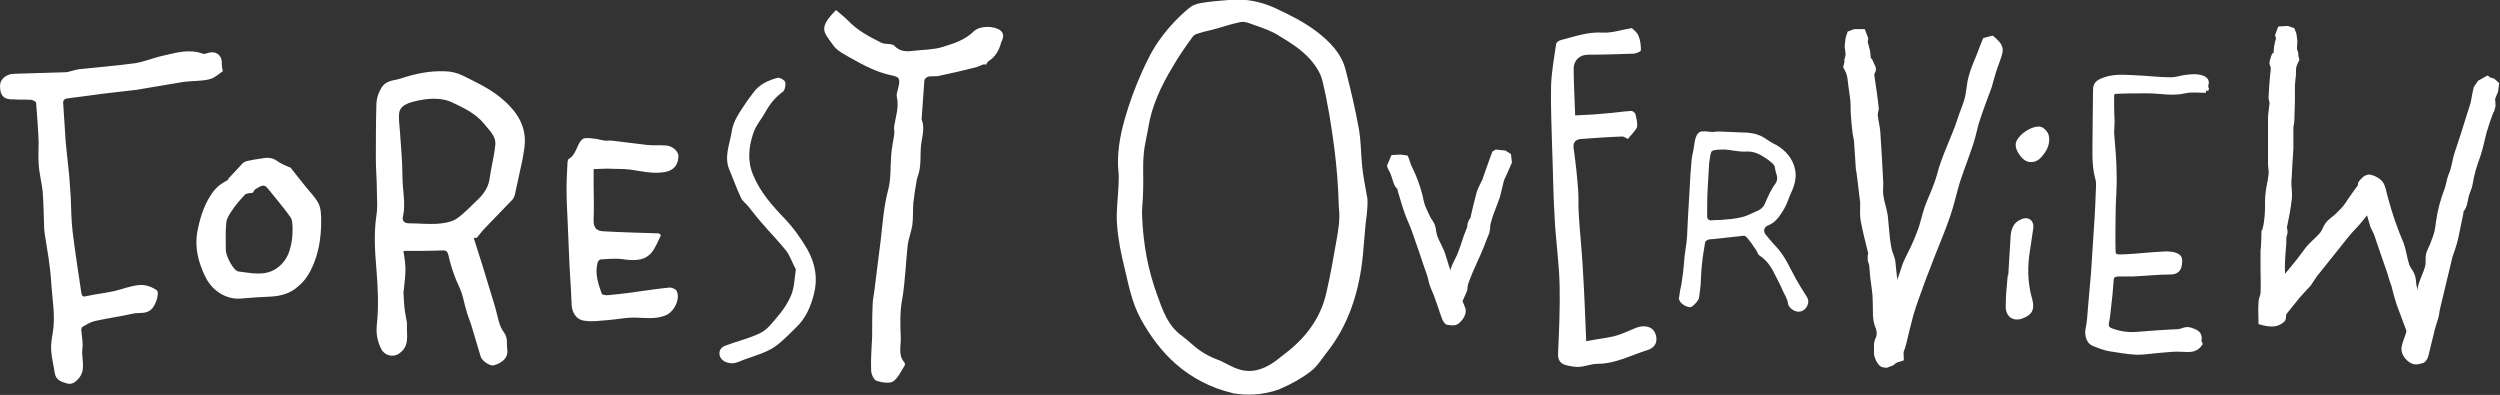 <svg id="Layer_1" xmlns="http://www.w3.org/2000/svg" xmlns:xlink="http://www.w3.org/1999/xlink" viewBox="0 0 498.2 78.7"><rect x="0" y="0" width="498.2" height="78.7" fill="#333333" stroke="none"/><style>.st0{clip-path:url(#SVGID_2_);fill:#fff}.st1{stroke-width:.25}.st1,.st2{clip-path:url(#SVGID_2_);fill:none;stroke:#fff;stroke-miterlimit:10}</style><defs><path id="SVGID_1_" d="M0 0h498.2v78.7H0z"/></defs><clipPath id="SVGID_2_"><use xlink:href="#SVGID_1_" overflow="visible"/></clipPath><path class="st0" d="M292 61.4c-.3-.9-.7-1.7-1.1-2.5-1.1-2.6-2-5.3-2.8-8-.4-1.4-1.2-2.6-1.7-3.9-.1-.3-.1-.6-.2-.9-.1-1.4-.7-2.1-1.1-2.7-.3-.6-1.1-2.3-1.2-2.7-.1-.3-.3-1.1-.4-1.7-.5-2-1.2-3.9-2.1-5.7-.4-.7-.5-1.6-.9-2.3l-1.4-.2-1.8.1-.9 2.1c.1.7.6 1.2.8 1.9.4 1 .5 2.1 1.3 2.8v.2c.5 1.6.9 3.2 1.5 4.8.4 1.1.9 2.1 1.3 3.2.3.8.5 1.5.8 2.3.8 2.2 1.5 4.5 2.3 6.7.2.6.3 1.3.5 1.9.3.9.8 1.8 1.1 2.8.5 1.3.9 2.7 1.4 4 .2.4.5 1 .9 1.1.7.1 1.4.3 2.2-.1 1-.7 1.9-2.1 1.5-3.2M377.7 52c-.1-.6-.4-1.3-.6-1.9-.2-.6-.5-2.4-.6-3.9-.1-1.1-.2-2.1-.3-3.2-.2-1.4-.7-2.7-.9-4.1-.1-.8 0-1.6 0-2.4-.1-1.8-.2-3.7-.3-5.5l-.3-4.8c-.1-1.1-.4-2.2-.5-3.3 0-.4.2-.9.2-1.3-.2-2-.5-4-.8-6 0-.3-.2-.7 0-1 .6-1-.1-1.7-.4-2.5 0-.1-.1-.2-.2-.4l-.2-.1v-.1l-.1-1.2-.3-1.2-.2-.7.1-.8-.7-1.8h-2.1l-1.3.5-.4 1.2-.2 1.7.2 1.7-.3 1.2h.1c-.1.5-.2 1-.3 1.3.3.6.6 1 .7 1.5.2.6.2 1.2.3 1.9.1 1 .3 1.9.4 2.9.1.9.1 1.8.1 2.6.1 1.5.2 2.9.4 4.4.1.6.3 1.3.3 1.9l.3 4.5c0 .5.1 1 .2 1.5.2 1.9.5 3.9.7 5.8v.1c0 1.2-.1 2.4.1 3.5.4 2.2 1 4.4 1.5 6.5 0 .1-.1.3-.1.4v1c.1.3.2.6.3 1 .1.8.1 1.6.2 2.4.2 1.6.5 3.2.5 4.7.1 1.8-.2 3.6.6 5.4.2.5.3 1.4 0 1.9-.6 1.2-.3 2.4-.2 3.6 0 .3.3.7.6.9 1.6 1.1 3.3.7 5.2 0-.1-1.6-.1-3.2-.2-4.8-.1-.6-.5-1.3-.5-1.9-.2-1.8-.3-3.6-.4-5.4-.1-1.5-.1-2.9-.2-4.3-.1.1-.3-2.8-.4-3.4"/><path class="st0" d="M300 30l-1.9-.2-.7.4c-.1.3-.2.6-.3.8-.5 1.5-1.1 3-1.6 4.5v.1c-.4.9-.9 1.7-1.2 2.6-.5 1.8-.9 3.6-1.3 5.3 0 .1-.2.2-.2.2-.1.2-.2.5-.3.7-.1.3-.1.6-.1.8-.2.6-.5 1.2-.7 1.8-.4 1.2-.8 2.5-1.3 3.7-.6 1.4-1.5 2.6-1.5 4.2 0 .5-.3 1.1-.7 1.4-.9.7-1.1 1.7-1.4 2.6-.1.2 0 .6.1.9.8 1.4 2.2 1.7 3.8 1.9.5-1.2 1.1-2.4 1.6-3.6.2-.5.1-1.1.3-1.6.5-1.4 1.1-2.8 1.7-4.1.5-1.1 1-2.2 1.4-3.2 0-.1.9-2.3 1.1-2.8.1-.5.2-1.1.2-1.6.1-.5.5-1.9 1-3.1l.9-2.4c.3-1.1.5-2.2.8-3.3.2-.6.6-1.2.8-1.8.3-.6.5-1.2.8-1.8l-.2-1.7-1.1-.7zM484.3 48.9c.3-.7 1-2.6 1-3 .1-.3.2-1.3.3-1.9.3-2.2.9-4.3 1.7-6.4.3-.8.4-1.8.7-2.6.7-1.5.8-3.1 1.3-4.6.9-2.6 1.7-5.2 2.5-7.8 0-.1.1-.2.1-.3l.6-1.9.3-1.7.3-1.3.8-1.2 1.8-1 .2.1c.2.3.5.3.8.4l.3.1.9.8-.2 1.6-.6 1.5.1 1.4-.3 1.1c-.1.1-.1.2-.2.3-.5 1.3-.9 2.6-1.3 3.9-.4 1.5-.7 3.1-1.2 4.6-.7 1.9-1.3 3.8-1.6 5.8-.1.7-.5 1.4-.7 2.1-.3 1.1-.3 2.3-1.1 3.2v.3c-.4 1.8-.7 3.5-1.1 5.3-.3 1.2-.7 2.4-1.1 3.5-.2.8-.4 1.7-.6 2.5l-1.8 7.5c-.2.7-.2 1.4-.4 2.1-.3 1-.7 2.1-.9 3.1-.4 1.5-.7 3-1.1 4.5-.1.5-.5 1.1-.9 1.3-.7.2-1.5.5-2.3.1-1.1-.5-2.1-1.9-1.9-3.1.2-1 .6-1.9.9-2.8.9-2.9 1.7-5.9 2.3-8.9.3-1.6 1.1-2.9 1.5-4.4.1-.3.1-.7.1-1-.1-1.7.5-2.5.8-3.2"/><path class="st1" d="M484.3 48.9c.3-.7 1-2.6 1-3 .1-.3.2-1.3.3-1.9.3-2.2.9-4.3 1.7-6.4.3-.8.4-1.8.7-2.6.7-1.5.8-3.1 1.3-4.6.9-2.6 1.7-5.2 2.5-7.8 0-.1.1-.2.1-.3l.6-1.9.3-1.7.3-1.3.8-1.2 1.8-1 .2.1c.2.3.5.3.8.4l.3.1.9.8-.2 1.6-.6 1.5.1 1.4-.3 1.1c-.1.1-.1.2-.2.3-.5 1.3-.9 2.6-1.3 3.9-.4 1.5-.7 3.1-1.2 4.6-.7 1.9-1.3 3.8-1.6 5.8-.1.7-.5 1.4-.7 2.1-.3 1.1-.3 2.3-1.1 3.2v.3c-.4 1.8-.7 3.5-1.1 5.3-.3 1.2-.7 2.4-1.1 3.5-.2.8-.4 1.7-.6 2.5l-1.8 7.5c-.2.7-.2 1.4-.4 2.1-.3 1-.7 2.1-.9 3.1-.4 1.5-.7 3-1.1 4.5-.1.5-.5 1.1-.9 1.3-.7.2-1.5.5-2.3.1-1.1-.5-2.1-1.9-1.9-3.1.2-1 .6-1.9.9-2.8.9-2.9 1.7-5.9 2.3-8.9.3-1.6 1.1-2.9 1.5-4.4.1-.3.1-.7.1-1-.1-1.7.5-2.5.8-3.2z"/><path class="st0" d="M451.5 59c.6-.8 1.3-1.4 2-2.1 2-2.3 4-4.6 5.8-7.1.9-1.3 2.2-2.2 3.2-3.4.2-.3.4-.6.5-.9.6-1.4 1.5-1.9 2.1-2.4.6-.5 2-1.9 2.2-2.3.2-.2.7-1.1 1.1-1.6.6-.9 1.2-1.7 1.9-2.6l1.5-1.2 1-.1.9.5 1.1 1.3-.3 1.6-.5.9-.1.1c-.1 0-.1.2-.1.2-1.1 1.4-2.1 2.9-3.3 4.3-.8 1-1.7 1.8-2.5 2.8-.6.7-1.1 1.4-1.6 2l-4.8 6-1.2 1.8c-.7.8-1.5 1.6-2.2 2.4-1 1.2-1.9 2.4-2.9 3.6-.3.4-.9.8-1.3.8-.7-.1-1.5-.2-2.2-.9-.7-1-1-2.7-.3-3.7"/><path class="st1" d="M451.5 59c.6-.8 1.3-1.4 2-2.1 2-2.3 4-4.6 5.8-7.1.9-1.3 2.2-2.2 3.2-3.4.2-.3.4-.6.5-.9.6-1.4 1.5-1.9 2.1-2.4.6-.5 2-1.9 2.2-2.3.2-.2.7-1.1 1.1-1.6.6-.9 1.2-1.7 1.9-2.6l1.5-1.2 1-.1.9.5 1.1 1.3-.3 1.6-.5.9-.1.1c-.1 0-.1.2-.1.2-1.1 1.4-2.1 2.9-3.3 4.3-.8 1-1.7 1.8-2.5 2.8-.6.7-1.1 1.4-1.6 2l-4.8 6-1.2 1.8c-.7.8-1.5 1.6-2.2 2.4-1 1.2-1.9 2.4-2.9 3.6-.3.4-.9.8-1.3.8-.7-.1-1.5-.2-2.2-.9-.7-1-1-2.7-.3-3.7z"/><path class="st0" d="M475 36.8c.4.9.5 1.9.8 2.8.8 3 1.8 5.9 3 8.7.6 1.5.7 3 1.2 4.5.1.3.3.6.5.9.9 1.3.8 2.3.9 3 .1.7.6 2.7.8 3.1.1.3.5 1.2.8 1.8.4 1 .8 1.9 1.2 2.9l.2 1.9-.4 1-.9.5-1.7.2-1.2-1.1-.5-.9v-.2c0-.1-.1-.1-.1-.2-.6-1.7-1.3-3.4-1.9-5.1-.4-1.2-.7-2.4-1-3.6-.3-.8-.6-1.7-.8-2.5-.8-2.4-1.7-4.8-2.5-7.3-.2-.7-.6-1.3-.9-2-.3-1-.6-2.1-.9-3.1-.5-1.5-1.1-2.9-1.5-4.4-.1-.5-.2-1.2.1-1.5.5-.6 1-1.2 1.9-1.3.8.1 2.4.7 2.9 1.9"/><path class="st1" d="M475 36.8c.4.9.5 1.9.8 2.8.8 3 1.8 5.9 3 8.7.6 1.5.7 3 1.2 4.5.1.3.3.6.5.9.9 1.3.8 2.3.9 3 .1.7.6 2.7.8 3.1.1.3.5 1.2.8 1.8.4 1 .8 1.9 1.2 2.9l.2 1.9-.4 1-.9.5-1.7.2-1.2-1.1-.5-.9v-.2c0-.1-.1-.1-.1-.2-.6-1.7-1.3-3.4-1.9-5.1-.4-1.2-.7-2.4-1-3.6-.3-.8-.6-1.7-.8-2.5-.8-2.4-1.7-4.8-2.5-7.3-.2-.7-.6-1.3-.9-2-.3-1-.6-2.1-.9-3.1-.5-1.5-1.1-2.9-1.5-4.4-.1-.5-.2-1.2.1-1.5.5-.6 1-1.2 1.9-1.3.8.1 2.4.7 2.9 1.9z"/><path class="st0" d="M450.8 46.5c.1-.6.3-1.1.4-1.7.1-.5.3-2.1.3-3.5 0-.9 0-1.9.1-2.8.1-1.2.5-2.5.6-3.7.1-.7-.1-1.4-.1-2.1v-4.9-4.2c0-1 .2-2 .3-3 0-.4-.2-.8-.2-1.1.1-1.8.2-3.6.4-5.3 0-.3.1-.7 0-.9-.5-.8 0-1.5.2-2.3 0-.1.1-.2.2-.3l.2-.1v-.1l.1-1.1.2-1.1.2-.6-.2-.7.6-1.6 1.8-.1 1.2.4.4 1 .2 1.5-.1 1.5.3 1h-.1c.1.5.2.9.3 1.2-.2.5-.5.9-.6 1.4-.1.5-.1 1.1-.1 1.7-.1.9-.2 1.7-.2 2.6V20c0 1.3-.1 2.6-.1 3.9 0 .6-.2 1.1-.2 1.7v4.1c0 .5-.1.9-.1 1.4-.1 1.7-.2 3.5-.3 5.2v.1c0 1 .2 2.1.1 3.1-.2 2-.6 3.9-1 5.9 0 .1.1.2.1.3 0 .3.1.6 0 .8 0 .3-.2.6-.2.9 0 .7 0 1.4-.1 2.1-.1 1.4-.2 2.8-.2 4.2 0 1.6.4 3.2-.2 4.8-.2.5-.2 1.2.1 1.7.6 1 .4 2.1.3 3.2 0 .3-.2.6-.5.8-1.4 1.1-2.9.8-4.7.3 0-1.4-.1-2.9 0-4.3 0-.6.3-1.1.4-1.7.1-1.6 0-3.2 0-4.8v-3.8c.1-.2.2-2.8.2-3.4"/><path class="st1" d="M450.8 46.5c.1-.6.3-1.1.4-1.7.1-.5.3-2.1.3-3.5 0-.9 0-1.9.1-2.8.1-1.2.5-2.5.6-3.7.1-.7-.1-1.4-.1-2.1v-4.9-4.2c0-1 .2-2 .3-3 0-.4-.2-.8-.2-1.1.1-1.8.2-3.6.4-5.3 0-.3.1-.7 0-.9-.5-.8 0-1.5.2-2.3 0-.1.1-.2.2-.3l.2-.1v-.1l.1-1.1.2-1.1.2-.6-.2-.7.6-1.6 1.8-.1 1.2.4.4 1 .2 1.5-.1 1.5.3 1h-.1c.1.5.2.9.3 1.2-.2.5-.5.9-.6 1.4-.1.5-.1 1.1-.1 1.7-.1.9-.2 1.7-.2 2.6V20c0 1.3-.1 2.6-.1 3.9 0 .6-.2 1.1-.2 1.7v4.1c0 .5-.1.9-.1 1.4-.1 1.7-.2 3.5-.3 5.2v.1c0 1 .2 2.1.1 3.1-.2 2-.6 3.9-1 5.9 0 .1.1.2.1.3 0 .3.1.6 0 .8 0 .3-.2.6-.2.9 0 .7 0 1.4-.1 2.1-.1 1.4-.2 2.8-.2 4.2 0 1.6.4 3.2-.2 4.8-.2.5-.2 1.2.1 1.7.6 1 .4 2.1.3 3.2 0 .3-.2.6-.5.8-1.4 1.1-2.9.8-4.7.3 0-1.4-.1-2.9 0-4.3 0-.6.3-1.1.4-1.7.1-1.6 0-3.2 0-4.8v-3.8c.1-.2.2-2.8.2-3.4z"/><path class="st0" d="M397.1 7.1c-.7.2-1.3.3-1.9.5-.4 1-.8 2-1.2 3.1-.6 1.5-1.3 3-1.7 4.6-.4 1.4-.4 2.9-.8 4.4-.4 1.4-1 2.7-1.4 4-1.2 3.7-3.1 7.2-4.1 11.1-.6 2.2-1.6 4.2-2.4 6.3-.6 1.7-.9 3.5-1.6 5.2-.7 1.9-1.6 3.7-2.5 5.5-.1.3-.3.6-.4 1-.7 2-1.3 3.9-2 5.9-.7 2-1.5 3.9-2.1 5.9-.6 1.7-1 3.4-1.5 5.1-.3 1.1.6 3.3 1.7 3.5.3 0 .5.1.8.1l1.3-.5 1.4-1.2.9-2.1.3-1.1c.5-2 .9-3.8 1.4-5.6.6-2.1 1.4-4.1 2.1-6.1.6-1.7 1.3-3.3 1.9-5 1.1-2.8 2.3-5.6 3.3-8.5.8-2.3 1.3-4.7 2-7 .8-2.4 1.7-4.7 2.5-7.1.5-1.4.8-2.9 1.2-4.4.8-2.5 1.7-4.9 2.6-7.3.4-1.3.7-2.7 1.2-4 1.1-3.2 1.9-4-1-6.3M94.4 47.4c.6 2 1.3 4 1.9 6 .8 2.6 1.6 5.3 2.4 7.9.5 1.7.7 3.6 1.7 4.9.9 1.2.5 2.3.7 3.5.2 1.5-.9 2.6-2.7 3.1-.7.2-2.3-.8-2.6-1.7-.6-1.9-1.1-3.8-1.7-5.7-.3-1.1-.8-2.2-1.1-3.3-.4-1.2-.6-2.5-1-3.7-.4-1.2-1-2.2-1.4-3.4-.5-1.3-.9-2.6-1.2-4-.2-.7-.3-1.1-1.1-1.1-2.5.1-5.1.1-7.9.1.2 1.4.4 2.5.4 3.7 0 1.3-.2 2.6-.3 3.8 0 .3-.1.5-.1.8.1 1.3.1 2.6.3 3.8.1.6.2 1.1.3 1.7.1.3.1.7.1 1-.1 2 .6 4.1-1.5 5.6-1.2.9-2.9.5-3.6-.8-.8-1.6-1.1-3.1-.9-5 .4-3.7.2-7.4-.1-11.1-.3-3.5-.5-7 0-10.5.3-1.7.1-3.4.1-5.1 0-2.1-.2-4.1-.2-6.2 0-3.5 0-7 .1-10.6 0-1.3.3-2.4 1-3.6 1-1.6 2.6-1.4 4-1.9 2.7-.9 5.6-1.5 8.5-1.4 1.3 0 2.6.3 3.8.9 2.6 1.3 5.2 2.5 7.4 4.3 2.7 2.2 4.9 4.9 4.9 8.7 0 1.3-.3 2.5-.5 3.8l-1.5 6.9c-.1.4-.3.8-.5 1-1.8 1.9-3.6 3.7-5.4 5.6-.6.6-1.1 1.3-1.7 2h-.6m1-7.8c1.2-1.2 2-2.5 2.2-4.2.3-2.2.9-4.3 1.1-6.5.2-1.8-1.2-2.9-2.2-4.2-1.7-2.1-4.1-3.2-6.4-4.3-2.4-1.1-5.2-.8-7.9-.1-2.1.6-2.7 1.4-2.7 2.8 0 1 .1 2 .2 3.1.2 3 .5 6 .5 9 0 2.7.7 5.3.1 8-.2.7.2 1.3 1.2 1.3 1.9 0 3.7.2 5.6.1 1.2-.1 2.7-.3 3.7-.9 1.7-1.1 3.1-2.7 4.6-4.1M44.4 14.2c-.9.6-1.7 1.4-2.7 1.6-1.6.4-3.4.3-5 .5-3.2.5-6.3 1.1-9.5 1.6-2.3.3-4.6.5-6.9.8-.7.1-1.5.2-2.2.3-1.5.2-3.1.4-4.6.6-.7.1-1 .4-.9 1.1.2 2.6.3 5.1.5 7.7.2 2.2.5 4.5.7 6.7l.3 4.2c.1 2.4.1 4.8.4 7.1.5 4 1.1 7.9 1.7 11.9.1.8.4.9 1.1.7 1.8-.4 3.7-.6 5.5-1 1.7-.4 3.4-1.1 5.1-1.2 1.1-.1 2.4.4 3.3 1 .7.5-.2 3.1-1 3.8-1.1 1.1-2.5.6-3.7.9-2.6.6-5.1.9-7.7 1.5-.8.2-1.6.7-2.3 1.1-.2.1-.3.4-.3.7.1 1.3.4 2.5.2 3.8-.2 1.9.8 4-.7 5.8-.7.8-1.4 1.3-2.4 1-1.1-.3-2.2-.7-2.4-2.1-.2-1.5-.6-2.9-.7-4.4-.1-1.1.1-2.3.3-3.5.6-3.4-.1-6.8-.3-10.2-.2-3.3-.8-6.5-1.3-9.7 0-.3-.1-.7-.1-1-.1-2.5-.1-4.9-.3-7.4-.2-1.8-.7-3.6-.8-5.5-.1-1.4 0-2.9 0-4.3-.1-2.6-.3-5.2-.5-7.8 0-.2-.5-.5-.9-.6-1.2-.1-2.4 0-3.5-.1-2 .1-2.8-.7-2.8-2.7 0-1.3 1.2-2.4 2.9-2.4l10-.3c.9 0 1.9-.5 2.8-.6 3.7-.4 7.5-.7 11.2-1.2 1.9-.3 3.7-1.1 5.6-1.5 2.6-.6 5.2-1.4 7.9-.4.3.1.6 0 .9-.1 1.7-.6 3 .4 2.9 2.1 0 .5.1 1 .2 1.5M196.1 12.8c-.7.2-1.3.6-2 .7-2.3.6-4.6 1.1-6.9 1.6-.8.2-1.6 0-2.3.2-.3.1-.7.5-.7.8-.2 2.4-.3 4.7-.5 7.1 0 .2-.1.5 0 .7.7 1.9-.1 3.7-.2 5.6-.1 1.3 0 2.7-.2 4-.1.8-.4 1.6-.6 2.3-.3 1.6-.5 3.1-.7 4.7-.1 1.5 0 2.9-.2 4.4-.2 1.3-.7 2.5-.9 3.8-.4 3.6-.5 7.3-1.1 10.9-.5 2.6-.4 5.1-.3 7.6.1 1.6-.6 3.5.7 5 .1.1.2.5.1.6-.7 1.1-1.3 2.5-2.3 3.2-.8.5-2.3.2-3.3-.1-.6-.2-1.1-1.4-1.1-2.1-.1-2.2.1-4.4.2-6.7 0-2.1 0-4.3.1-6.4 0-1.1.3-2.1.4-3.2l1.2-9.6c.4-3.4.6-6.7 1.5-10.1.6-2.2.4-4.6.6-6.9.1-1.4.4-2.7.6-4.1.1-.5-.1-1.1 0-1.7.3-1.9 1-3.8.5-5.9-.1-.6.3-1.4.4-2.1.3-1.5 0-1.8-1.5-2.1-2.9-.6-5.5-2-8-3.4-1.2-.7-2.7-1.4-3.5-2.5-2-2.8-3.1-3.4.5-7.1.8.7 1.7 1.4 2.4 2.1 1.9 2 4.2 3.2 6.6 4.4.5.3 1.2.2 1.8.3.3.1.7.1.8.3 1.2 1.3 2.6 1.2 4.1 1 1.8-.2 3.7-.2 5.4-.7 2.3-.7 4.6-1.4 6.4-3.2 1.2-1.1 4-1.1 5.3-.1.9.8.4 1.7.1 2.4-.4 1.5-1.1 2.8-2.5 3.7-.2.1-.4.5-.5.7l-.4-.1zM131.7 46.9c-.6 1.2-1.1 2.6-2 3.6-1.6 1.7-3.9 1.4-6 1.1-1.3-.1-2.7 0-4 .1-.2 0-.5.3-.6.6-.6 2.2.1 4.2.8 6.2.1.3 1 .4 1.5.3 2-.2 3.9-.4 5.8-.7 2.1-.3 4.2-.6 6.3-.8.4 0 1.1.3 1.3.6.9 1.6-.5 4.4-2.3 5-2.6 1-5.3.1-8 .5-1.6.2-3.1.4-4.7.5-1.1.1-2.3.2-3.4 0-1.6-.2-2.5-1.7-2.5-3.5-.1-3.2-.4-6.4-.5-9.6-.1-2.4-.2-4.7-.3-7.1-.1-2-.2-4-.2-6 0-1.8.1-3.6.2-5.4 0-.2.1-.5.2-.6 1.6-.9 1.6-2.9 2.7-3.9.4-.4 1.4-.3 2.1-.2.8 0 1.5.3 2.3.4.4.1.9 0 1.3 0 2.5.3 4.9.6 7.4.9 1.2.1 2.5 0 3.7.1 1.3.1 2.5 1.3 2.4 2.2-.1 1.8-1 2.8-2.8 3.1-2.3.4-4.6-.2-6.8-.5-1.5-.2-3-.1-4.5-.2-.9 0-1.8.1-2.8.1v3.1c0 2.2.1 4.5 0 6.7-.1 1.7.4 2.6 2.1 2.6 3.6.2 7.2.3 10.8.4.3.1.4.2.5.4M57.9 33.4c1.2 1.5 2.1 2.7 3.1 3.9.9 1.1 1.9 2.1 2.5 3.3.5 1.1.5 2.4.5 3.6 0 3.2-.5 6.4-1.9 9.3-.6 1.3-1.5 2.6-2.6 3.5-1.5 1.4-3.4 2-5.5 2.1-2 .1-4 .2-6.1.4-2.8.2-5.7-1.5-7.1-4.6-1.3-2.7-2-5.6-1.5-8.6.5-2.6 1.2-5.1 2.7-7.4.8-1.3 1.8-2.2 3.2-2.9.2-.1.3-.3.4-.5.5-.5 1-1.1 1.5-1.6.4-.4.7-.8 1.1-1.2.3-.3.6-.5 1-.6.9-.2 1.9-.4 2.8-.5 1.1-.2 2.1-.3 3.1.4s2 1.1 2.8 1.4m-7.5 5c-.6.1-1.3.1-1.6.4-1 1.1-2 2.2-2.8 3.5-.4.6-.9 1.4-.9 2.1-.2 1.8-.1 3.6-.1 5.4 0 1.3 1.6 4.2 2.5 4.3 2.6.3 5.2 1 7.6-.6 1.6-1.1 2.4-2.6 2.8-4.3.3-1.1.4-2.3.4-3.5 0-.8 0-1.8-.4-2.4-1.4-2-3-3.8-4.5-5.7-.9-1.2-1.7-.3-2.5.1-.2.1-.3.4-.5.7M271.4 32.6c-.2-2.3-.2-4.6-.6-6.9-.7-3.9-1.6-7.7-2.6-11.6-.8-3.4-3.2-5.8-5.8-7.8-2.5-1.9-5.3-3.3-8.1-4.6-1.9-.9-4-1.5-6-1.7-2.2-.2-4.6.1-6.8.3-1.5.2-3.3.3-4.4 1.2-2.1 1.7-4.1 3.8-5.7 6-1.6 2.1-2.8 4.5-3.9 7-1.3 2.9-2.4 5.9-3.3 9-1 3.5-1.7 7.2-1.3 10.9.1.8 0 1.7 0 2.5-.1 2.6-.5 5.2-.3 7.8.2 2.9.8 5.9 1.5 8.7.8 3.4 1.5 7 3.2 10.1 1.8 3.3 4.2 6.6 7.1 9.1 3.1 2.7 6.9 4.7 11.1 5.7.1 0 .2.1.4.1 2.5.4 5.6.4 9-.8.1-.1.2-.1.4-.2 2.1-.9 4.1-2 5.9-3.4 1.2-.9 2.1-2.3 3-3.5 4.6-5.7 6.7-12.5 7.4-19.7.2-1.9.3-3.9.5-5.8.2-1.8.5-3.6.4-5.4-.4-2.3-.9-4.6-1.1-7m-5.1 15.5c-.6 3.4-1.2 6.9-2 10.3-1.1 4.9-4 8.8-8 11.9-.3.2-.6.5-.9.7-6.2 5.3-9.6 2-12.2.9-1.9-.7-3.7-1.6-5.3-3-.8-.7-1.6-1.4-2.4-2-2.8-2-3.8-5.1-4.9-8.1-.9-2.5-1.6-5-2.1-7.6-.5-2.7-.8-5.4-.9-8.1-.1-1.6.2-3.3.2-5 .1-2.4-.1-4.7.1-7.1.1-1.8.6-3.6.9-5.4.7-4.5 2.6-8.5 4.9-12.3 1.2-2.1 2.6-4.1 4-6 .4-.6 1.5-.7 2.3-1 .4-.1.8-.2 1.3-.3 2-.5 3.9-1.2 5.9-1.6.9-.2 1.9.3 2.8.6 1.7.6 3.5 1.2 5 2.2 2 1.2 3.9 2.4 5.5 4 1.3 1.3 2.6 3.1 3 4.8 1.1 4.4 1.8 9 2.4 13.5.5 3.9.8 7.8.9 11.8.3 2.3-.1 4.6-.5 6.8M324.4 27.7c-.4-.2-.8-.5-1.1-.5-2.8.1-5.5.3-8.3.5-1.1.1-1.6.8-1.4 1.9.4 2.8.7 5.6.9 8.4.1 1.4 0 2.9.1 4.4.2 3.6.6 7.1.8 10.7.3 4.8.5 9.7.7 14.9 2-.4 3.8-.6 5.6-1 1.5-.4 2.9-1.1 4.4-1.7 1.6-.6 3.2-.2 3.7 1 .7 1.5.2 3-1.6 3.5-3.2 1-6.3 2.7-9.8 2.7-1.2 0-2.4.5-3.6.6-.8.1-1.7-.1-2.6-.3-1.3-.3-1.8-1.1-1.7-2.5.2-4.5.4-9 .3-13.5-.1-4.5-.8-9.1-1-13.6-.3-4.7-.3-9.3-.5-14-.1-4.1-.3-8.1-.2-12.2.1-2.7.6-5.5 1-8.2 0-.3.5-.7.9-.8 2.8-.7 5.4-1.7 8.4-1.5 1.9.1 3.8-.6 5.8-.9.4.4 1.1.9 1.3 1.5.4.9.5 1.9.5 2.9 0 .3-1 .7-1.6.7-3 .1-5.9.2-8.9.2-1.7 0-2.9 1.1-2.9 2.8 0 3 .2 6 .3 9.3 2.3-.1 4.2-.2 6.1-.4 1.7-.1 3.4-.4 5.1-.5.3 0 .7.4.8.6.2.9.5 1.9.3 2.7-.4.8-1.2 1.5-1.8 2.3M342.4 26.2c1.6.1 3.2.1 4.8.2 1.8 0 3.4.3 4.9 1.4.6.4 1.2.8 1.9 1.1 1.9 1.1 3.3 2.8 3.7 4.8.4 1.6-.1 3.3-.8 4.8-.5 1.1-.8 2.2-1.4 3.2-.8 1.3-1.6 2.6-3.1 3.2-.9.3-1.1 1.2-.5 1.9.7.8 1.3 1.6 2 2.3 1.8 1.9 2.8 4.3 4 6.5.7 1.2 1.4 2.4 2.2 3.6.4.7.3 1.4-.1 2-.6 1-1.8 1.2-2.8.5-.4-.3-.8-.6-.9-1.3-.1-.8-.6-1.6-1-2.4-.4-1-.9-1.9-1.4-2.9-.8-1.7-1.7-3.2-3.3-4.2-.3-.2-.4-.7-.6-1-.6-.9-1.2-1.8-1.9-2.6-.2-.2-.5-.4-.8-.3-1.8.2-3.6.4-5.5.6-.5.1-1 0-1.5.2-.2.1-.5.3-.5.5-.2 1.4-.5 2.7-.6 4.1-.2 1.5-.2 2.9-.3 4.4-.1.8-.2 1.7-.3 2.5-.1.6-1.2 1.8-1.7 1.9-.7.1-1.9-.6-2.2-1.3-.1-.2-.2-.4-.1-.6.1-.9.3-1.9.5-2.8.2-1.4.4-2.8.5-4.3.1-1.7.5-3.4.6-5.1.1-1.4.1-2.8.2-4.2l.3-5.1c.1-2 .2-3.9.4-5.9.1-1 .4-1.9.5-2.9.1-.7.2-1.4.5-2 .2-.4.6-.8 1-.8.8-.1 1.6.1 2.3.1.2 0 .6-.1 1-.1m1.4 3.6c0-.1 0-.1 0 0-.7 0-1.4 0-2 .1-.3 0-.7.2-.8.4-.2.7-.3 1.5-.4 2.2-.1 1.7-.2 3.4-.3 5.2-.1 1.8-.1 3.6-.1 5.4 0 .6.4.9 1 .8.7-.1 1.3 0 2-.1 1.3-.1 2.6-.2 3.8-.5 1-.2 1.9-.7 2.8-1.1.8-.3 1.5-.7 1.9-1.6.6-1.4 1.2-2.8 2.1-4 .8-1.1 0-2.1-.1-3.2 0-.6-1-1.3-1.7-1.8-1.2-.8-2.4-1.5-4-1.4-1.4.1-2.8-.3-4.2-.4M400.2 54.9c.2-2.7.3-5.5.5-8.2.1-.8.4-1.7 1-2.3.5-.5 1.5-1 2.2-.9.9.1 1.4.9 1.3 1.9-.2 1.4-.4 2.7-.6 4.1-.6 3.4-.6 6.8.4 10.2.5 1.9 0 3-1.8 3.7-1.9.8-3.5-.2-3.5-2.3 0-2.1.2-4.1.4-6.2h.1zM401.7 28.6c.3-1.7 3.4-3.8 5.1-3.3.6.2 1.4 1.1 1.5 1.8.3 1.6-.4 3-1.5 4.2-.8 1-2.2 1.3-3.2.7-1.1-.7-2.1-2.4-1.9-3.4M439.6 18c-1.5 0-2.9-.2-4.2.1-2.5.6-4.9 0-7.4 0-2.1 0-4.2 0-6.4.1-.3 0-.8.4-.8.6 0 1.8 0 3.6.1 5.4 0 .8-.1 1.5-.1 2.3.2 2.7.5 5.4.5 8.2.1 2.6-.2 5.3-.2 7.9 0 2.5-.1 5 0 7.6 0 1.1 1.1 1 1.8 1 2.9-.1 5.9-.5 8.8-.6.8 0 1.8.1 2.4.6.4.3.3 1.4.1 2-.2.6-.7 1-1.7 1-2.5 0-5.1.3-7.6.4h-2.7c-1 0-1.5.4-1.5 1.4-.1 1.7-.3 3.5-.5 5.2-.1 1-.2 2-.4 3-.2.9.1 1.4.9 1.7 1.8.7 3.7.9 5.6.7 2.5-.2 5.1-.4 7.7-.5.8 0 1.5-.7 2.6-.3 1.1.4 1.9.7 1.6 2.1 0 .2.1.4.2.6-1 1.5-2.4 1.1-3.8 1.1-1.3-.1-2.6.1-4 .2-1.6.1-3.1.4-4.7.4-1.8-.1-3.7-.4-5.5-.7-1.1-.2-2.1-.6-3.1-1-1.1-.4-1.4-1.8-1.2-2.9.3-1.4.4-2.9.5-4.4.2-2.3.4-4.5.6-6.8l.6-9.3c.2-2.7.3-5.4.4-8.1 0-.5 0-1.1-.2-1.6-.7-2.7-.5-5.4-.5-8.1 0-3.1.1-6.3.1-9.4 0-.7.2-1.2.9-1.6 2.3-1.2 4.7-.9 7.1-.8 2.4.1 4.7.4 7.1.4 1 0 2-.4 3-.5.9-.1 1.9-.2 2.7 0 .7.2 1.7.5 1.1 1.7.1 0 .1.5.1.9"/><path class="st2" d="M439.6 18c-1.5 0-2.9-.2-4.2.1-2.5.6-4.9 0-7.4 0-2.1 0-4.2 0-6.4.1-.3 0-.8.4-.8.6 0 1.8 0 3.6.1 5.4 0 .8-.1 1.5-.1 2.3.2 2.7.5 5.4.5 8.2.1 2.6-.2 5.3-.2 7.9 0 2.5-.1 5 0 7.6 0 1.1 1.1 1 1.8 1 2.9-.1 5.9-.5 8.8-.6.8 0 1.8.1 2.4.6.4.3.3 1.4.1 2-.2.6-.7 1-1.7 1-2.5 0-5.1.3-7.6.4h-2.7c-1 0-1.5.4-1.5 1.4-.1 1.7-.3 3.5-.5 5.2-.1 1-.2 2-.4 3-.2.9.1 1.4.9 1.7 1.8.7 3.7.9 5.6.7 2.5-.2 5.1-.4 7.7-.5.8 0 1.5-.7 2.6-.3 1.1.4 1.9.7 1.6 2.1 0 .2.1.4.2.6-1 1.5-2.4 1.1-3.8 1.1-1.3-.1-2.6.1-4 .2-1.6.1-3.1.4-4.7.4-1.8-.1-3.7-.4-5.5-.7-1.1-.2-2.1-.6-3.1-1-1.1-.4-1.4-1.8-1.2-2.9.3-1.4.4-2.9.5-4.4.2-2.3.4-4.5.6-6.8l.6-9.3c.2-2.7.3-5.4.4-8.1 0-.5 0-1.1-.2-1.6-.7-2.7-.5-5.4-.5-8.1 0-3.1.1-6.3.1-9.4 0-.7.2-1.2.9-1.6 2.3-1.2 4.7-.9 7.1-.8 2.4.1 4.7.4 7.1.4 1 0 2-.4 3-.5.9-.1 1.9-.2 2.7 0 .7.2 1.7.5 1.1 1.7.1 0 .1.5.1.9z"/><path class="st0" d="M158.6 53.7c-.7-1.3-1.1-2.6-1.9-3.7-1.6-2-3.4-3.8-5-5.7-.9-1-1.7-2.1-2.6-3.2-.4-.5-1.1-1-1.4-1.6-.9-1.9-1.6-3.9-2.4-5.8-1-2.5.1-4.9.5-7.4.3-2.2 1.6-3.9 2.7-5.6.5-.8 1.1-1.5 1.6-2.2 1.2-1.7 3-2.5 4.9-3 .4-.1 1.4.5 1.5.9.1.6-.1 1.6-.5 1.9-1.4 1-2.5 2.3-3.4 3.9-.8 1.5-2 2.8-2.5 4.4-.9 2.7-1.2 5.5 0 8.3 1.4 3.4 3.8 6.1 6.3 8.7 1.8 1.9 3.2 3.9 4.5 6.1 1.6 2.9 2.1 5.8 1.3 8.9-.6 2.4-1.6 4.8-3.5 6.6-1.1 1.1-2.3 2.3-3.5 3.3-2 1.7-4.6 2.3-7 3.2-.7.3-1.4.6-2.1.7-.6 0-1.4-.1-1.9-.5-1.2-.8-1.1-2.5.3-3 2.1-.8 4.2-1.3 6.3-2.2 1-.4 1.9-1 2.6-1.8 1.5-1.7 3.1-3.5 4-5.5.9-1.7.9-3.7 1.2-5.7"/></svg>